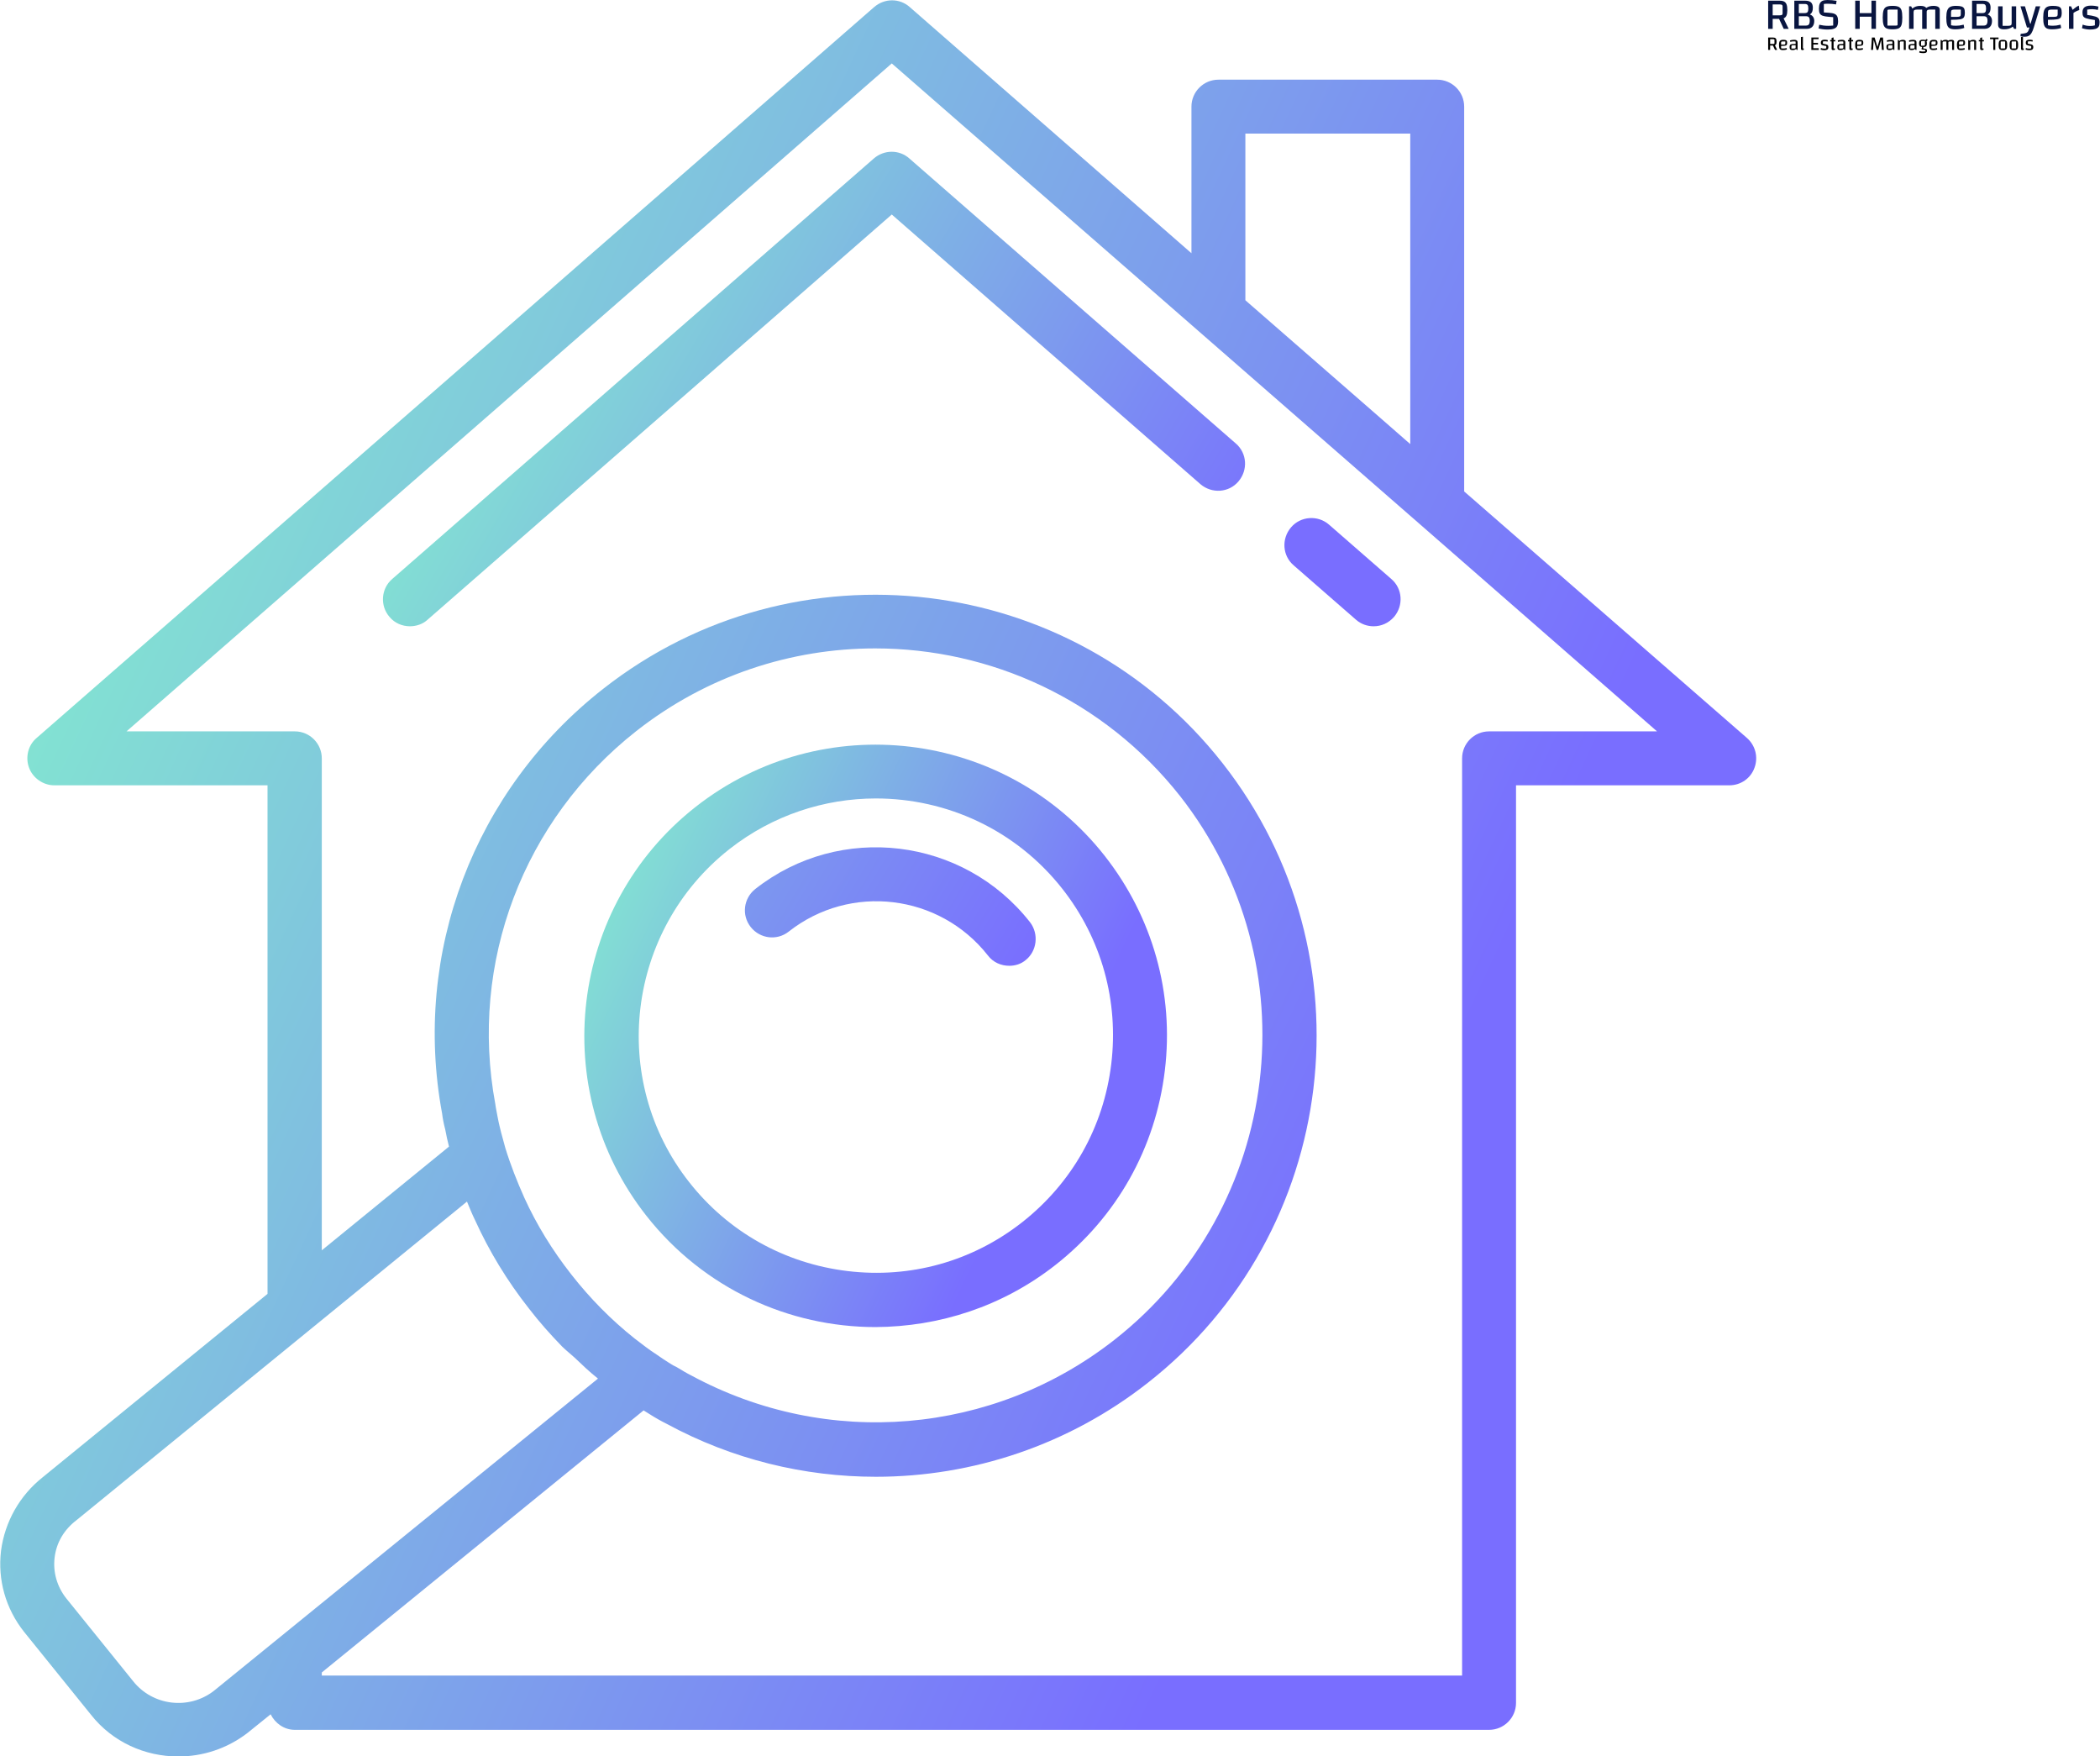 <svg data-v-423bf9ae="" xmlns="http://www.w3.org/2000/svg" viewBox="0 0 3429 2867" class="iconLeftSlogan"><!----><!----><!----><g data-v-423bf9ae="" id="4eeb5527-484f-4e77-baa8-34495c15d197" fill="#091540" transform="matrix(5.259,0,0,5.259,2880.53,-43.225)"><path d="M7.63 17.18L6.10 17.18L4.65 14.08L2.66 14.08L2.66 17.18L1.26 17.18L1.26 8.43L4.76 8.43L4.76 8.43Q5.70 8.43 6.22 8.71L6.22 8.71L6.22 8.71Q6.75 8.99 6.98 9.63L6.98 9.63L6.98 9.63Q7.21 10.26 7.21 11.38L7.21 11.38L7.21 11.38Q7.21 12.46 6.94 13.07L6.94 13.07L6.94 13.07Q6.66 13.68 6.05 13.92L6.05 13.92L7.63 17.18ZM2.66 9.59L2.66 12.98L4.77 12.98L4.77 12.98Q5.32 12.98 5.53 12.85L5.53 12.85L5.53 12.85Q5.74 12.73 5.74 12.39L5.74 12.39L5.74 10.18L5.74 10.18Q5.74 9.84 5.53 9.72L5.53 9.72L5.53 9.72Q5.32 9.59 4.77 9.59L4.77 9.59L2.66 9.59ZM14.28 12.75L14.28 12.75Q14.90 12.96 15.23 13.48L15.23 13.48L15.23 13.48Q15.57 13.99 15.57 14.71L15.57 14.71L15.57 14.71Q15.57 15.90 14.96 16.54L14.96 16.54L14.96 16.54Q14.35 17.18 13.19 17.18L13.19 17.18L9.38 17.18L9.38 8.43L12.74 8.43L12.74 8.43Q13.97 8.43 14.55 8.95L14.55 8.95L14.55 8.95Q15.13 9.48 15.13 10.60L15.13 10.60L15.13 10.60Q15.13 11.38 14.93 11.87L14.93 11.87L14.93 11.87Q14.73 12.36 14.28 12.67L14.28 12.67L14.28 12.75ZM13.73 10.88L13.73 10.88Q13.73 10.07 13.50 9.76L13.50 9.76L13.50 9.76Q13.26 9.45 12.63 9.45L12.63 9.45L10.78 9.45L10.78 12.28L12.61 12.28L12.61 12.28Q13.24 12.28 13.49 11.97L13.49 11.97L13.49 11.97Q13.73 11.66 13.73 10.88L13.73 10.88ZM12.99 16.16L12.99 16.16Q13.62 16.16 13.90 15.80L13.90 15.80L13.90 15.80Q14.17 15.44 14.17 14.63L14.17 14.63L14.17 14.63Q14.17 13.89 13.90 13.57L13.90 13.57L13.90 13.57Q13.64 13.26 13.01 13.26L13.01 13.26L10.78 13.26L10.78 16.16L12.99 16.16ZM17.12 15.90L17.12 15.90Q17.68 16.04 18.43 16.14L18.43 16.14L18.43 16.14Q19.18 16.23 19.87 16.23L19.87 16.23L19.87 16.23Q20.58 16.23 21.45 16.14L21.45 16.14L21.45 13.54L20.12 13.44L20.12 13.44Q18.83 13.34 18.19 13.11L18.19 13.11L18.19 13.11Q17.54 12.88 17.28 12.38L17.28 12.38L17.28 12.38Q17.02 11.89 17.02 10.95L17.02 10.95L17.02 10.95Q17.02 9.94 17.28 9.35L17.28 9.35L17.28 9.35Q17.54 8.75 18.12 8.48L18.12 8.48L18.12 8.48Q18.70 8.22 19.68 8.22L19.68 8.22L19.68 8.22Q21.10 8.22 22.51 8.48L22.51 8.48L22.33 9.59L22.33 9.59Q21.21 9.38 19.77 9.38L19.77 9.38L19.77 9.38Q19.05 9.38 18.55 9.45L18.55 9.45L18.55 12.08L20.10 12.18L20.10 12.18Q21.22 12.25 21.84 12.51L21.84 12.51L21.84 12.51Q22.46 12.77 22.71 13.31L22.71 13.31L22.71 13.31Q22.97 13.85 22.97 14.80L22.97 14.80L22.97 14.80Q22.97 15.78 22.67 16.34L22.67 16.34L22.67 16.34Q22.36 16.90 21.66 17.14L21.66 17.14L21.66 17.14Q20.96 17.39 19.74 17.39L19.74 17.39L19.74 17.39Q18.26 17.39 16.91 17.05L16.91 17.05L17.12 15.90ZM33.33 8.43L34.73 8.43L34.73 17.18L33.33 17.18L33.33 13.40L29.69 13.40L29.69 17.18L28.29 17.18L28.29 8.43L29.69 8.43L29.69 12.29L33.33 12.29L33.33 8.43ZM39.87 17.32L39.87 17.32Q38.61 17.32 37.98 17.02L37.98 17.02L37.98 17.02Q37.34 16.72 37.09 15.95L37.09 15.95L37.09 15.95Q36.83 15.18 36.83 13.68L36.83 13.68L36.83 13.68Q36.83 12.18 37.09 11.41L37.09 11.41L37.09 11.41Q37.34 10.64 37.98 10.34L37.98 10.34L37.98 10.34Q38.61 10.04 39.87 10.04L39.87 10.04L39.87 10.04Q41.15 10.04 41.78 10.34L41.78 10.34L41.78 10.34Q42.41 10.64 42.66 11.40L42.66 11.40L42.66 11.40Q42.91 12.17 42.91 13.68L42.91 13.68L42.91 13.68Q42.91 15.18 42.66 15.95L42.66 15.95L42.66 15.95Q42.41 16.72 41.77 17.02L41.77 17.02L41.77 17.02Q41.13 17.32 39.87 17.32L39.87 17.32ZM38.29 16.17L40.78 16.17L40.78 16.17Q41.19 16.17 41.32 16.10L41.32 16.10L41.32 16.10Q41.45 16.03 41.45 15.82L41.45 15.82L41.45 11.19L38.96 11.19L38.96 11.19Q38.56 11.19 38.42 11.26L38.42 11.26L38.42 11.26Q38.29 11.33 38.29 11.54L38.29 11.54L38.29 16.17ZM52.56 10.04L52.56 10.04Q53.54 10.04 54.04 10.34L54.04 10.34L54.04 10.34Q54.54 10.64 54.54 11.23L54.54 11.23L54.54 17.18L53.14 17.18L53.14 11.19L51.66 11.19L51.66 11.19Q51.04 11.19 50.79 11.31L50.79 11.31L50.79 11.31Q50.54 11.44 50.48 11.77L50.48 11.77L50.48 17.18L49.08 17.18L49.08 11.19L47.60 11.19L47.60 11.19Q46.91 11.19 46.66 11.35L46.66 11.35L46.66 11.35Q46.41 11.52 46.41 12.00L46.41 12.00L46.41 17.18L45.01 17.18L45.01 10.18L45.65 10.18L46.03 10.88L46.03 10.88Q46.54 10.44 47.13 10.24L47.13 10.24L47.13 10.24Q47.73 10.04 48.50 10.04L48.50 10.04L48.50 10.04Q49.94 10.04 50.34 10.68L50.34 10.68L50.34 10.68Q51.25 10.04 52.56 10.04L52.56 10.04ZM59.54 16.21L59.54 16.21Q60.12 16.21 60.66 16.14L60.66 16.14L60.66 16.14Q61.21 16.06 61.96 15.88L61.96 15.88L62.15 16.90L62.15 16.90Q61.63 17.09 60.87 17.21L60.87 17.21L60.87 17.21Q60.10 17.32 59.29 17.32L59.29 17.32L59.29 17.32Q58.20 17.32 57.62 17.00L57.62 17.00L57.62 17.00Q57.05 16.69 56.81 15.92L56.81 15.92L56.81 15.92Q56.57 15.15 56.57 13.68L56.57 13.68L56.57 13.68Q56.57 12.26 56.85 11.49L56.85 11.49L56.85 11.49Q57.12 10.71 57.75 10.37L57.75 10.37L57.75 10.37Q58.38 10.04 59.53 10.04L59.53 10.04L59.53 10.04Q60.66 10.04 61.26 10.22L61.26 10.22L61.26 10.22Q61.85 10.40 62.09 10.84L62.09 10.84L62.09 10.84Q62.33 11.28 62.33 12.14L62.33 12.14L62.33 12.14Q62.33 13.16 62.03 13.61L62.03 13.61L62.03 13.61Q61.74 14.06 60.88 14.21L60.88 14.21L60.88 14.21Q60.02 14.36 58.04 14.36L58.04 14.36L58.04 16.06L58.04 16.06Q58.60 16.21 59.54 16.21L59.54 16.21ZM59.21 11.19L59.21 11.19Q58.53 11.19 58.29 11.35L58.29 11.35L58.29 11.35Q58.04 11.52 58.04 12.00L58.04 12.00L58.04 13.45L59.89 13.45L59.89 13.45Q60.58 13.45 60.82 13.29L60.82 13.29L60.82 13.29Q61.07 13.12 61.07 12.64L61.07 12.64L61.07 11.19L59.21 11.19ZM69.47 12.75L69.47 12.75Q70.08 12.96 70.42 13.48L70.42 13.48L70.42 13.48Q70.76 13.99 70.76 14.71L70.76 14.71L70.76 14.71Q70.76 15.90 70.15 16.54L70.15 16.54L70.15 16.54Q69.54 17.18 68.38 17.18L68.38 17.18L64.57 17.18L64.57 8.43L67.93 8.43L67.93 8.43Q69.16 8.43 69.74 8.95L69.74 8.95L69.74 8.95Q70.32 9.48 70.32 10.60L70.32 10.60L70.32 10.60Q70.32 11.38 70.12 11.87L70.12 11.87L70.12 11.87Q69.92 12.36 69.47 12.67L69.47 12.67L69.47 12.75ZM68.92 10.88L68.92 10.88Q68.92 10.07 68.68 9.76L68.68 9.76L68.68 9.76Q68.45 9.45 67.82 9.45L67.82 9.45L65.97 9.45L65.97 12.28L67.80 12.28L67.80 12.28Q68.43 12.28 68.68 11.97L68.68 11.97L68.68 11.97Q68.92 11.66 68.92 10.88L68.92 10.88ZM68.18 16.16L68.18 16.16Q68.81 16.16 69.08 15.80L69.08 15.80L69.08 15.80Q69.36 15.44 69.36 14.63L69.36 14.63L69.36 14.63Q69.36 13.89 69.09 13.57L69.09 13.57L69.09 13.57Q68.82 13.26 68.19 13.26L68.19 13.26L65.97 13.26L65.97 16.16L68.18 16.16ZM78.26 10.18L78.26 17.18L77.62 17.18L77.24 16.48L77.24 16.48Q76.68 16.91 76.01 17.12L76.01 17.12L76.01 17.12Q75.35 17.32 74.49 17.32L74.49 17.32L74.49 17.32Q73.54 17.32 73.09 16.96L73.09 16.96L73.09 16.96Q72.65 16.60 72.65 15.85L72.65 15.85L72.65 10.18L74.05 10.18L74.05 16.24L75.67 16.24L75.67 16.24Q76.36 16.24 76.61 16.07L76.61 16.07L76.61 16.07Q76.86 15.90 76.86 15.43L76.86 15.43L76.86 10.18L78.26 10.18ZM84.35 10.18L85.74 10.18L83.73 16.76L83.73 16.76Q83.40 17.86 83.02 18.48L83.02 18.48L83.02 18.48Q82.64 19.10 82.12 19.36L82.12 19.36L82.12 19.36Q81.61 19.63 80.82 19.63L80.82 19.63L80.82 19.63Q80.14 19.63 79.60 19.47L79.60 19.47L79.66 18.73L80.63 18.61L80.63 18.61Q81.17 18.54 81.46 18.40L81.46 18.40L81.46 18.40Q81.75 18.27 81.93 17.99L81.93 17.99L81.93 17.99Q82.11 17.71 82.26 17.18L82.26 17.18L82.39 16.76L81.61 16.76L79.60 10.18L80.99 10.18L82.60 15.57L82.74 15.57L84.35 10.18ZM89.63 16.21L89.63 16.21Q90.20 16.21 90.75 16.14L90.75 16.14L90.75 16.14Q91.29 16.06 92.05 15.88L92.05 15.88L92.23 16.90L92.23 16.90Q91.71 17.09 90.95 17.21L90.95 17.21L90.95 17.21Q90.19 17.32 89.38 17.32L89.38 17.32L89.38 17.32Q88.28 17.32 87.71 17.00L87.71 17.00L87.71 17.00Q87.14 16.69 86.90 15.92L86.90 15.92L86.90 15.92Q86.66 15.15 86.66 13.68L86.66 13.68L86.66 13.68Q86.66 12.26 86.93 11.49L86.93 11.49L86.93 11.49Q87.21 10.71 87.84 10.37L87.84 10.37L87.84 10.37Q88.47 10.04 89.61 10.04L89.61 10.04L89.61 10.04Q90.75 10.04 91.34 10.22L91.34 10.22L91.34 10.22Q91.94 10.40 92.18 10.84L92.18 10.84L92.18 10.84Q92.41 11.28 92.41 12.14L92.41 12.14L92.41 12.14Q92.41 13.16 92.12 13.61L92.12 13.61L92.12 13.61Q91.83 14.06 90.97 14.21L90.97 14.21L90.97 14.21Q90.10 14.36 88.13 14.36L88.13 14.36L88.13 16.06L88.13 16.06Q88.69 16.21 89.63 16.21L89.63 16.21ZM89.29 11.19L89.29 11.19Q88.62 11.19 88.38 11.35L88.38 11.35L88.38 11.35Q88.13 11.52 88.13 12.00L88.13 12.00L88.13 13.45L89.98 13.45L89.98 13.45Q90.66 13.45 90.91 13.29L90.91 13.29L90.91 13.29Q91.15 13.12 91.15 12.64L91.15 12.64L91.15 11.19L89.29 11.19ZM95.31 10.18L95.80 11.28L95.80 11.28Q96.43 10.72 96.88 10.42L96.88 10.42L96.88 10.42Q97.33 10.11 97.72 9.97L97.72 9.97L97.86 11.34L97.86 11.34Q97.40 11.48 96.90 11.73L96.90 11.73L96.90 11.73Q96.40 11.97 96.05 12.24L96.05 12.24L96.05 17.18L94.65 17.18L94.65 10.18L95.31 10.18ZM98.85 12.05L98.85 12.05Q98.85 10.98 99.49 10.47L99.49 10.47L99.49 10.47Q100.13 9.97 101.50 9.97L101.50 9.97L101.50 9.97Q102.72 9.97 103.82 10.28L103.82 10.28L103.63 11.30L103.63 11.30Q103.28 11.20 102.80 11.14L102.80 11.14L102.80 11.14Q102.33 11.07 101.92 11.07L101.92 11.07L101.92 11.07Q101.08 11.07 100.32 11.20L100.32 11.20L100.32 12.85L100.32 12.85Q102.00 13.09 102.80 13.34L102.80 13.34L102.80 13.34Q103.59 13.58 103.88 13.99L103.88 13.99L103.88 13.99Q104.17 14.41 104.17 15.20L104.17 15.20L104.17 15.20Q104.17 16.00 103.89 16.48L103.89 16.48L103.89 16.48Q103.60 16.95 102.96 17.17L102.96 17.17L102.96 17.17Q102.31 17.39 101.23 17.39L101.23 17.39L101.23 17.39Q100.03 17.39 98.70 16.98L98.70 16.98L98.92 15.86L98.92 15.86Q100.00 16.28 101.22 16.28L101.22 16.28L101.22 16.28Q101.64 16.28 101.96 16.24L101.96 16.24L101.96 16.24Q102.28 16.20 102.70 16.09L102.70 16.09L102.70 14.43L102.70 14.43Q100.90 14.18 100.13 13.94L100.13 13.94L100.13 13.94Q99.36 13.71 99.11 13.31L99.11 13.31L99.11 13.31Q98.85 12.91 98.85 12.05L98.85 12.05Z"></path></g><defs data-v-423bf9ae=""><linearGradient data-v-423bf9ae="" gradientTransform="rotate(25)" id="8f0e35a1-be5e-4b64-ad6d-6d1391ee2713" x1="0%" y1="0%" x2="100%" y2="0%"><stop data-v-423bf9ae="" offset="0%" style="stop-color: rgb(133, 255, 199); stop-opacity: 1;"></stop><stop data-v-423bf9ae="" offset="100%" style="stop-color: rgb(121, 110, 255); stop-opacity: 1;"></stop></linearGradient></defs><g data-v-423bf9ae="" id="e885bf8f-4d33-4e82-8ebd-1e8b25839c96" transform="matrix(5.644,0,0,5.644,-10.736,-10.462)" stroke="none" fill="url(#8f0e35a1-be5e-4b64-ad6d-6d1391ee2713)"><path d="M507.3 215.3L425.5 144V32.7c0-4.3-3.5-7.8-7.8-7.8h-63.3c-4.3 0-7.8 3.5-7.8 7.8v42.4L265.1 3.9c-2.9-2.6-7.3-2.6-10.3 0L12.5 215.3c-2.5 2.1-3.3 5.6-2.2 8.6 1.1 3 4.1 5.1 7.3 5.1h61.7v147.1l-65 53c-6.7 5.3-11 12.9-12.1 21.3-1 8.4 1.3 16.7 6.7 23.5l19.3 23.9c6.3 8 15.7 12.1 25.3 12.1 7 0 14-2.2 20-6.8l6.7-5.4c1.3 2.6 3.9 4.5 7 4.5h345.5c4.3 0 7.8-3.5 7.8-7.8V229h61.7c3.3 0 6.2-2 7.3-5.1 1.1-3 .3-6.4-2.2-8.6zM362.2 88.7V40.5h47.7v89.8l-10.3-9-37.4-32.6zM63.8 490.9c-7.2 5.6-17.7 4.4-23.4-2.8l-19.3-23.9c-2.7-3.4-3.9-7.6-3.4-11.8.5-4.3 2.7-8.1 6.4-10.9L137 349.4c.8 1.9 1.5 3.7 2.4 5.5 4 8.8 9.2 17.4 15.5 25.4 3 3.9 6.2 7.5 9.6 11 1.1 1.1 2.4 2.1 3.6 3.2 2.2 2.1 4.4 4.2 6.8 6.1L63.8 490.9zM195.4 396c-1.1-.7-2.2-1.4-3.6-2.4-2.2-1.4-4.2-3-6.3-4.6-6.8-5.4-12.9-11.6-18.3-18.5-5.5-7-10.1-14.5-13.6-22.2-2.1-4.7-4-9.5-5.5-14.4l-1.2-4.4c-.3-1.3-.7-2.7-1-4.4-.2-1.2-.5-2.4-.7-3.9-7.6-40.9 8.1-82.2 40.8-107.9 20.5-16.1 44.9-23.9 69.1-23.9 33.2 0 66.1 14.7 88.2 42.7 38.1 48.6 29.6 119.2-19 157.3-35.1 27.5-83 31.6-122.4 10.3-1.4-.7-2.7-1.5-4.2-2.4-.7-.3-1.4-.7-2.3-1.3zm237.3-182.6c-4.3 0-7.8 3.5-7.8 7.8v265.3H95v-.9l93.1-75.8c.5.3 1.1.7 1.6 1 1.7 1.1 3.5 2.1 5.1 2.9 19 10.3 39.8 15.3 60.5 15.3 28 0 55.8-9.2 78.7-27.2 55.4-43.4 65.1-123.8 21.6-179.2-43.4-55.3-123.8-65-179.2-21.5-37.4 29.3-55.2 76.4-46.6 122.8.2 1.6.5 3.1.9 4.6.3 1.7.7 3.4 1.1 5l-36.8 30V221.2c0-4.3-3.5-7.8-7.8-7.8H38.5L259.9 20.2l135.5 118.2 17.2 15 68.7 60h-48.6z"></path><path d="M307.3 367.7c17.7-13.9 28.9-33.8 31.6-56.2 2.7-22.3-3.5-44.4-17.4-62.1-28.7-36.5-81.7-42.9-118.3-14.2-36.6 28.7-43 81.8-14.3 118.3 16.6 21.1 41.3 32.2 66.3 32.2 18.4-.1 36.7-5.9 52.1-18zm-60.2 1.8c-18.2-2.2-34.5-11.3-45.8-25.7-23.4-29.7-18.1-73 11.7-96.4 12.5-9.8 27.5-14.6 42.3-14.6 20.4 0 40.5 9 54 26.2 11.3 14.4 16.3 32.4 14.1 50.6-2.2 18.2-11.3 34.4-25.8 45.8-14.4 11.3-32.3 16.3-50.5 14.1z"></path><path d="M299.9 268.6c-19.3-24.6-55-28.9-79.5-9.6-3.4 2.7-4 7.6-1.3 11 2.7 3.4 7.6 4 11 1.3 17.8-14 43.6-10.9 57.6 6.9 1.5 2 3.8 3 6.2 3 1.7 0 3.4-.5 4.8-1.7 3.2-2.6 3.8-7.5 1.2-10.9zM265 47.7c-2.9-2.6-7.3-2.6-10.3 0L115.4 169.3c-3.3 2.8-3.6 7.8-.8 11 1.5 1.8 3.7 2.7 5.9 2.7 1.8 0 3.7-.6 5.1-1.9L259.9 63.9l89.3 78c3.3 2.8 8.2 2.5 11-.8 2.8-3.3 2.5-8.2-.8-11L265 47.7zM386.4 153.6c-3.2-2.8-8.2-2.5-11 .8-2.8 3.3-2.5 8.2.8 11l18 15.7c1.5 1.3 3.3 1.9 5.1 1.9 2.2 0 4.3-.9 5.9-2.7 2.8-3.3 2.5-8.2-.8-11l-18-15.7z"></path></g><!----><g data-v-423bf9ae="" id="dee285e0-8aab-46cd-8ed1-ce06e3e1d43e" fill="#000000" transform="matrix(2.303,0,0,2.303,2884.254,41.875)"><path d="M7.63 17.18L6.10 17.18L4.65 14.08L2.66 14.08L2.66 17.18L1.26 17.18L1.26 8.43L4.76 8.43L4.76 8.43Q5.70 8.43 6.22 8.71L6.22 8.71L6.22 8.71Q6.75 8.99 6.98 9.63L6.98 9.63L6.98 9.63Q7.21 10.26 7.21 11.38L7.21 11.38L7.21 11.38Q7.21 12.46 6.94 13.07L6.94 13.07L6.94 13.07Q6.66 13.68 6.05 13.92L6.05 13.92L7.63 17.18ZM2.66 9.59L2.66 12.98L4.77 12.98L4.77 12.98Q5.32 12.98 5.53 12.85L5.53 12.85L5.53 12.85Q5.74 12.73 5.74 12.39L5.74 12.39L5.74 10.18L5.74 10.18Q5.74 9.84 5.53 9.72L5.53 9.72L5.53 9.72Q5.32 9.59 4.77 9.59L4.77 9.59L2.66 9.59ZM11.93 16.21L11.93 16.21Q12.50 16.21 13.05 16.14L13.05 16.14L13.05 16.14Q13.59 16.06 14.35 15.88L14.35 15.88L14.53 16.90L14.53 16.90Q14.01 17.09 13.25 17.21L13.25 17.21L13.25 17.21Q12.49 17.32 11.68 17.32L11.68 17.32L11.68 17.32Q10.58 17.32 10.01 17.00L10.01 17.00L10.01 17.00Q9.44 16.69 9.20 15.92L9.20 15.92L9.20 15.92Q8.96 15.15 8.96 13.68L8.96 13.68L8.96 13.68Q8.96 12.26 9.23 11.49L9.23 11.49L9.23 11.49Q9.51 10.71 10.14 10.37L10.14 10.37L10.14 10.37Q10.77 10.04 11.91 10.04L11.91 10.04L11.91 10.04Q13.05 10.04 13.64 10.22L13.64 10.22L13.64 10.22Q14.24 10.40 14.48 10.84L14.48 10.84L14.48 10.84Q14.71 11.28 14.71 12.14L14.71 12.14L14.71 12.14Q14.71 13.16 14.42 13.61L14.42 13.61L14.42 13.61Q14.13 14.06 13.27 14.21L13.27 14.21L13.27 14.21Q12.40 14.36 10.43 14.36L10.43 14.36L10.43 16.06L10.43 16.06Q10.99 16.21 11.93 16.21L11.93 16.21ZM11.59 11.19L11.59 11.19Q10.92 11.19 10.68 11.35L10.68 11.35L10.68 11.35Q10.43 11.52 10.43 12.00L10.43 12.00L10.43 13.45L12.28 13.45L12.28 13.45Q12.96 13.45 13.21 13.29L13.21 13.29L13.21 13.29Q13.45 13.12 13.45 12.64L13.45 12.64L13.45 11.19L11.59 11.19ZM19.56 10.04L19.56 10.04Q20.52 10.04 21.08 10.23L21.08 10.23L21.08 10.23Q21.64 10.42 21.89 10.84L21.89 10.84L21.89 10.84Q22.13 11.27 22.13 12.00L22.13 12.00L22.13 17.18L21.49 17.18L21.11 16.48L21.11 16.48Q20.61 16.91 20.00 17.12L20.00 17.12L20.00 17.12Q19.39 17.32 18.61 17.32L18.61 17.32L18.61 17.32Q17.44 17.32 16.95 16.84L16.95 16.84L16.95 16.84Q16.46 16.35 16.46 15.22L16.46 15.22L16.46 15.22Q16.46 14.20 16.74 13.75L16.74 13.75L16.74 13.75Q17.02 13.30 17.84 13.15L17.84 13.15L17.84 13.15Q18.66 12.99 20.52 12.99L20.52 12.99L20.73 12.99L20.73 11.30L20.73 11.30Q20.22 11.14 19.32 11.14L19.32 11.14L19.32 11.14Q18.20 11.14 16.95 11.48L16.95 11.48L16.77 10.46L16.77 10.46Q17.29 10.28 18.06 10.16L18.06 10.16L18.06 10.16Q18.83 10.04 19.56 10.04L19.56 10.04ZM19.61 16.24L19.61 16.24Q20.27 16.24 20.50 16.07L20.50 16.07L20.50 16.07Q20.73 15.90 20.73 15.43L20.73 15.43L20.73 13.90L18.87 13.90L18.87 13.90Q18.21 13.90 17.98 14.07L17.98 14.07L17.98 14.07Q17.74 14.24 17.74 14.71L17.74 14.71L17.74 16.24L19.61 16.24ZM25.91 16.14L25.91 16.14Q26.19 16.18 26.56 16.21L26.56 16.21L26.47 17.16L26.47 17.16Q25.96 17.32 25.55 17.32L25.55 17.32L25.55 17.32Q25.02 17.32 24.77 17.06L24.77 17.06L24.77 17.06Q24.51 16.80 24.51 16.27L24.51 16.27L24.51 8.08L25.91 7.87L25.91 16.14ZM33.28 13.36L33.28 16.02L37.13 16.02L37.13 17.18L31.88 17.18L31.88 8.43L37.09 8.43L36.92 9.59L33.28 9.59L33.28 12.25L36.60 12.25L36.60 13.36L33.28 13.36ZM38.61 12.05L38.61 12.05Q38.61 10.98 39.25 10.47L39.25 10.47L39.25 10.47Q39.89 9.97 41.26 9.97L41.26 9.97L41.26 9.97Q42.48 9.97 43.58 10.28L43.58 10.28L43.39 11.30L43.39 11.30Q43.04 11.20 42.56 11.14L42.56 11.14L42.56 11.14Q42.08 11.07 41.68 11.07L41.68 11.07L41.68 11.07Q40.84 11.07 40.08 11.20L40.08 11.20L40.08 12.85L40.08 12.85Q41.76 13.09 42.55 13.34L42.55 13.34L42.55 13.34Q43.34 13.58 43.64 13.99L43.64 13.99L43.64 13.99Q43.93 14.41 43.93 15.20L43.93 15.20L43.93 15.20Q43.93 16.00 43.65 16.48L43.65 16.48L43.65 16.48Q43.36 16.95 42.71 17.17L42.71 17.17L42.71 17.17Q42.07 17.39 40.99 17.39L40.99 17.39L40.99 17.39Q39.79 17.39 38.46 16.98L38.46 16.98L38.68 15.86L38.68 15.86Q39.76 16.28 40.98 16.28L40.98 16.28L40.98 16.28Q41.40 16.28 41.72 16.24L41.72 16.24L41.72 16.24Q42.04 16.20 42.46 16.09L42.46 16.09L42.46 14.43L42.46 14.43Q40.66 14.18 39.89 13.94L39.89 13.94L39.89 13.94Q39.12 13.71 38.86 13.31L38.86 13.31L38.86 13.31Q38.61 12.91 38.61 12.05L38.61 12.05ZM48.89 11.14L47.64 11.14L47.64 16.14L47.64 16.14Q48.15 16.20 48.64 16.21L48.64 16.21L48.55 17.16L48.55 17.16Q47.77 17.32 47.28 17.32L47.28 17.32L47.28 17.32Q46.75 17.32 46.49 17.06L46.49 17.06L46.49 17.06Q46.24 16.80 46.24 16.27L46.24 16.27L46.24 11.14L45.26 11.14L45.26 10.18L46.24 10.18L46.24 8.68L47.64 8.33L47.64 10.18L48.89 10.18L48.89 11.14ZM53.38 10.04L53.38 10.04Q54.35 10.04 54.91 10.23L54.91 10.23L54.91 10.23Q55.47 10.42 55.71 10.84L55.71 10.84L55.71 10.84Q55.96 11.27 55.96 12.00L55.96 12.00L55.96 17.18L55.31 17.18L54.94 16.48L54.94 16.48Q54.43 16.91 53.82 17.12L53.82 17.12L53.82 17.12Q53.21 17.32 52.43 17.32L52.43 17.32L52.43 17.32Q51.27 17.32 50.78 16.84L50.78 16.84L50.78 16.84Q50.29 16.35 50.29 15.22L50.29 15.22L50.29 15.22Q50.29 14.20 50.57 13.75L50.57 13.75L50.57 13.75Q50.85 13.30 51.67 13.15L51.67 13.15L51.67 13.15Q52.49 12.99 54.35 12.99L54.35 12.99L54.56 12.99L54.56 11.30L54.56 11.30Q54.04 11.14 53.14 11.14L53.14 11.14L53.14 11.14Q52.02 11.14 50.78 11.48L50.78 11.48L50.60 10.46L50.60 10.46Q51.11 10.28 51.88 10.16L51.88 10.16L51.88 10.16Q52.65 10.04 53.38 10.04L53.38 10.04ZM53.44 16.24L53.44 16.24Q54.10 16.24 54.33 16.07L54.33 16.07L54.33 16.07Q54.56 15.90 54.56 15.43L54.56 15.43L54.56 13.90L52.70 13.90L52.70 13.90Q52.04 13.90 51.80 14.07L51.80 14.07L51.80 14.07Q51.56 14.24 51.56 14.71L51.56 14.71L51.56 16.24L53.44 16.24ZM61.47 11.14L60.23 11.14L60.23 16.14L60.23 16.14Q60.73 16.20 61.22 16.21L61.22 16.21L61.14 17.16L61.14 17.16Q60.35 17.32 59.86 17.32L59.86 17.32L59.86 17.32Q59.33 17.32 59.08 17.06L59.08 17.06L59.08 17.06Q58.83 16.80 58.83 16.27L58.83 16.27L58.83 11.14L57.85 11.14L57.85 10.18L58.83 10.18L58.83 8.68L60.23 8.33L60.23 10.18L61.47 10.18L61.47 11.14ZM65.91 16.21L65.91 16.21Q66.49 16.21 67.03 16.14L67.03 16.14L67.03 16.14Q67.58 16.06 68.33 15.88L68.33 15.88L68.52 16.90L68.52 16.90Q68.00 17.09 67.24 17.21L67.24 17.21L67.24 17.21Q66.47 17.32 65.66 17.32L65.66 17.32L65.66 17.32Q64.57 17.32 63.99 17.00L63.99 17.00L63.99 17.00Q63.42 16.69 63.18 15.92L63.18 15.92L63.18 15.92Q62.94 15.15 62.94 13.68L62.94 13.68L62.94 13.68Q62.94 12.26 63.22 11.49L63.22 11.49L63.22 11.49Q63.49 10.71 64.12 10.37L64.12 10.37L64.12 10.37Q64.75 10.04 65.90 10.04L65.90 10.04L65.90 10.04Q67.03 10.04 67.63 10.22L67.63 10.22L67.63 10.22Q68.22 10.40 68.46 10.84L68.46 10.84L68.46 10.84Q68.70 11.28 68.70 12.14L68.70 12.14L68.70 12.14Q68.70 13.16 68.40 13.61L68.40 13.61L68.40 13.61Q68.11 14.06 67.25 14.21L67.25 14.21L67.25 14.21Q66.39 14.36 64.41 14.36L64.41 14.36L64.41 16.06L64.41 16.06Q64.97 16.21 65.91 16.21L65.91 16.21ZM65.58 11.19L65.58 11.19Q64.90 11.19 64.66 11.35L64.66 11.35L64.66 11.35Q64.41 11.52 64.41 12.00L64.41 12.00L64.41 13.45L66.26 13.45L66.26 13.45Q66.95 13.45 67.19 13.29L67.19 13.29L67.19 13.29Q67.44 13.12 67.44 12.64L67.44 12.64L67.44 11.19L65.58 11.19ZM74.23 17.18L74.82 8.43L76.75 8.43L78.69 14.98L78.79 14.98L80.74 8.43L82.67 8.43L83.26 17.18L81.87 17.18L81.42 10.28L81.34 10.28L79.31 17.18L78.18 17.18L76.15 10.28L76.06 10.28L75.61 17.18L74.23 17.18ZM88.17 10.04L88.17 10.04Q89.14 10.04 89.70 10.23L89.70 10.23L89.70 10.23Q90.26 10.42 90.50 10.84L90.50 10.84L90.50 10.84Q90.75 11.27 90.75 12.00L90.75 12.00L90.75 17.18L90.10 17.18L89.73 16.48L89.73 16.48Q89.22 16.91 88.61 17.12L88.61 17.12L88.61 17.12Q88.00 17.32 87.22 17.32L87.22 17.32L87.22 17.32Q86.06 17.32 85.57 16.84L85.57 16.84L85.57 16.84Q85.08 16.35 85.08 15.22L85.08 15.22L85.08 15.22Q85.08 14.20 85.36 13.75L85.36 13.75L85.36 13.75Q85.64 13.30 86.46 13.15L86.46 13.15L86.46 13.15Q87.28 12.99 89.14 12.99L89.14 12.99L89.35 12.99L89.35 11.30L89.35 11.30Q88.83 11.14 87.93 11.14L87.93 11.14L87.93 11.14Q86.81 11.14 85.57 11.48L85.57 11.48L85.39 10.46L85.39 10.46Q85.90 10.28 86.67 10.16L86.67 10.16L86.67 10.16Q87.44 10.04 88.17 10.04L88.17 10.04ZM88.23 16.24L88.23 16.24Q88.89 16.24 89.12 16.07L89.12 16.07L89.12 16.07Q89.35 15.90 89.35 15.43L89.35 15.43L89.35 13.90L87.49 13.90L87.49 13.90Q86.83 13.90 86.59 14.07L86.59 14.07L86.59 14.07Q86.35 14.24 86.35 14.71L86.35 14.71L86.35 16.24L88.23 16.24ZM93.20 17.18L93.20 10.18L93.84 10.18L94.22 10.88L94.22 10.88Q94.75 10.44 95.38 10.24L95.38 10.24L95.38 10.24Q96.01 10.04 96.82 10.04L96.82 10.04L96.82 10.04Q97.80 10.04 98.31 10.34L98.31 10.34L98.31 10.34Q98.81 10.64 98.81 11.23L98.81 11.23L98.81 17.18L97.41 17.18L97.41 11.19L95.79 11.19L95.79 11.19Q95.10 11.19 94.85 11.35L94.85 11.35L94.85 11.35Q94.60 11.52 94.60 12.00L94.60 12.00L94.60 17.18L93.20 17.18ZM103.87 10.04L103.87 10.04Q104.83 10.04 105.39 10.23L105.39 10.23L105.39 10.23Q105.95 10.42 106.20 10.84L106.20 10.84L106.20 10.84Q106.44 11.27 106.44 12.00L106.44 12.00L106.44 17.18L105.80 17.18L105.42 16.48L105.42 16.48Q104.92 16.91 104.31 17.12L104.31 17.12L104.31 17.12Q103.70 17.32 102.91 17.32L102.91 17.32L102.91 17.32Q101.75 17.32 101.26 16.84L101.26 16.84L101.26 16.84Q100.77 16.35 100.77 15.22L100.77 15.22L100.77 15.22Q100.77 14.20 101.05 13.75L101.05 13.75L101.05 13.75Q101.33 13.30 102.15 13.15L102.15 13.15L102.15 13.15Q102.97 12.99 104.83 12.99L104.83 12.99L105.04 12.99L105.04 11.30L105.04 11.30Q104.52 11.14 103.63 11.14L103.63 11.14L103.63 11.14Q102.51 11.14 101.26 11.48L101.26 11.48L101.08 10.46L101.08 10.46Q101.60 10.28 102.37 10.16L102.37 10.16L102.37 10.16Q103.14 10.04 103.87 10.04L103.87 10.04ZM103.92 16.24L103.92 16.24Q104.58 16.24 104.81 16.07L104.81 16.07L104.81 16.07Q105.04 15.90 105.04 15.43L105.04 15.43L105.04 13.90L103.18 13.90L103.18 13.90Q102.52 13.90 102.28 14.07L102.28 14.07L102.28 14.07Q102.05 14.24 102.05 14.71L102.05 14.71L102.05 16.24L103.92 16.24ZM111.23 16.14L111.23 16.14Q112.39 16.27 112.94 16.43L112.94 16.43L112.94 16.43Q113.48 16.59 113.68 16.87L113.68 16.87L113.68 16.87Q113.88 17.15 113.88 17.72L113.88 17.72L113.88 17.72Q113.88 18.38 113.61 18.77L113.61 18.77L113.61 18.77Q113.34 19.15 112.73 19.32L112.73 19.32L112.73 19.32Q112.13 19.49 111.09 19.49L111.09 19.49L111.09 19.49Q110.33 19.49 109.61 19.38L109.61 19.38L109.61 19.38Q108.89 19.26 108.37 19.07L108.37 19.07L108.56 18.00L108.56 18.00Q109.28 18.19 109.80 18.26L109.80 18.26L109.80 18.26Q110.31 18.34 110.84 18.34L110.84 18.34L110.84 18.34Q111.92 18.34 112.63 18.19L112.63 18.19L112.63 17.15L112.63 17.15Q111.20 17.07 110.60 16.93L110.60 16.93L110.60 16.93Q110.00 16.79 110.00 16.55L110.00 16.55L110.38 15.11L110.38 15.11Q109.58 15.04 109.12 14.77L109.12 14.77L109.12 14.77Q108.67 14.50 108.47 13.97L108.47 13.97L108.47 13.97Q108.26 13.44 108.26 12.56L108.26 12.56L108.26 12.56Q108.26 11.56 108.52 11.01L108.52 11.01L108.52 11.01Q108.78 10.46 109.37 10.21L109.37 10.21L109.37 10.21Q109.96 9.97 111.02 9.97L111.02 9.97L111.02 9.97Q112.10 9.97 112.67 10.21L112.67 10.21L113.67 9.45L114.37 10.14L113.55 11.07L113.55 11.07Q113.79 11.61 113.79 12.56L113.79 12.56L113.79 12.56Q113.79 13.51 113.56 14.06L113.56 14.06L113.56 14.06Q113.33 14.60 112.79 14.85L112.79 14.85L112.79 14.85Q112.25 15.11 111.30 15.13L111.30 15.13L111.23 16.14ZM109.65 11.76L109.65 14.21L111.38 14.21L111.38 14.21Q111.96 14.21 112.18 14.02L112.18 14.02L112.18 14.02Q112.41 13.83 112.41 13.34L112.41 13.34L112.41 10.89L110.67 10.89L110.67 10.89Q110.10 10.89 109.87 11.08L109.87 11.08L109.87 11.08Q109.65 11.27 109.65 11.76L109.65 11.76ZM118.52 16.21L118.52 16.21Q119.10 16.21 119.64 16.14L119.64 16.14L119.64 16.14Q120.19 16.06 120.95 15.88L120.95 15.88L121.13 16.90L121.13 16.90Q120.61 17.09 119.85 17.21L119.85 17.21L119.85 17.21Q119.08 17.32 118.27 17.32L118.27 17.32L118.27 17.32Q117.18 17.32 116.61 17.00L116.61 17.00L116.61 17.00Q116.03 16.69 115.79 15.92L115.79 15.92L115.79 15.92Q115.56 15.15 115.56 13.68L115.56 13.68L115.56 13.68Q115.56 12.26 115.83 11.49L115.83 11.49L115.83 11.49Q116.10 10.71 116.73 10.37L116.73 10.37L116.73 10.37Q117.36 10.04 118.51 10.04L118.51 10.04L118.51 10.04Q119.64 10.04 120.24 10.22L120.24 10.22L120.24 10.22Q120.83 10.40 121.07 10.84L121.07 10.84L121.07 10.84Q121.31 11.28 121.31 12.14L121.31 12.14L121.31 12.14Q121.31 13.16 121.02 13.61L121.02 13.61L121.02 13.61Q120.72 14.06 119.86 14.21L119.86 14.21L119.86 14.21Q119.00 14.36 117.03 14.36L117.03 14.36L117.03 16.06L117.03 16.06Q117.59 16.21 118.52 16.21L118.52 16.21ZM118.19 11.19L118.19 11.19Q117.52 11.19 117.27 11.35L117.27 11.35L117.27 11.35Q117.03 11.52 117.03 12.00L117.03 12.00L117.03 13.45L118.87 13.45L118.87 13.45Q119.56 13.45 119.81 13.29L119.81 13.29L119.81 13.29Q120.05 13.12 120.05 12.64L120.05 12.64L120.05 11.19L118.19 11.19ZM131.10 10.04L131.10 10.04Q132.08 10.04 132.58 10.34L132.58 10.34L132.58 10.34Q133.08 10.64 133.08 11.23L133.08 11.23L133.08 17.18L131.68 17.18L131.68 11.19L130.20 11.19L130.20 11.19Q129.58 11.19 129.33 11.31L129.33 11.31L129.33 11.31Q129.08 11.44 129.02 11.77L129.02 11.77L129.02 17.18L127.62 17.18L127.62 11.19L126.14 11.19L126.14 11.19Q125.45 11.19 125.20 11.35L125.20 11.35L125.20 11.35Q124.95 11.52 124.95 12.00L124.95 12.00L124.95 17.18L123.55 17.18L123.55 10.18L124.19 10.18L124.57 10.88L124.57 10.88Q125.08 10.44 125.67 10.24L125.67 10.24L125.67 10.24Q126.27 10.04 127.04 10.04L127.04 10.04L127.04 10.04Q128.48 10.04 128.88 10.68L128.88 10.68L128.88 10.68Q129.79 10.04 131.10 10.04L131.10 10.04ZM138.08 16.21L138.08 16.21Q138.66 16.21 139.20 16.14L139.20 16.14L139.20 16.14Q139.75 16.06 140.50 15.88L140.50 15.88L140.69 16.90L140.69 16.90Q140.17 17.09 139.41 17.21L139.41 17.21L139.41 17.21Q138.64 17.32 137.83 17.32L137.83 17.32L137.83 17.32Q136.74 17.32 136.16 17.00L136.16 17.00L136.16 17.00Q135.59 16.69 135.35 15.92L135.35 15.92L135.35 15.92Q135.11 15.15 135.11 13.68L135.11 13.68L135.11 13.68Q135.11 12.26 135.39 11.49L135.39 11.49L135.39 11.49Q135.66 10.71 136.29 10.37L136.29 10.37L136.29 10.37Q136.92 10.04 138.07 10.04L138.07 10.04L138.07 10.04Q139.20 10.04 139.80 10.22L139.80 10.22L139.80 10.22Q140.39 10.40 140.63 10.84L140.63 10.84L140.63 10.84Q140.87 11.28 140.87 12.14L140.87 12.14L140.87 12.14Q140.87 13.16 140.57 13.61L140.57 13.61L140.57 13.61Q140.28 14.06 139.42 14.21L139.42 14.21L139.42 14.21Q138.56 14.36 136.58 14.36L136.58 14.36L136.58 16.06L136.58 16.06Q137.14 16.21 138.08 16.21L138.08 16.21ZM137.75 11.19L137.75 11.19Q137.07 11.19 136.83 11.35L136.83 11.35L136.83 11.35Q136.58 11.52 136.58 12.00L136.58 12.00L136.58 13.45L138.43 13.45L138.43 13.45Q139.12 13.45 139.36 13.29L139.36 13.29L139.36 13.29Q139.61 13.12 139.61 12.64L139.61 12.64L139.61 11.19L137.75 11.19ZM143.11 17.18L143.11 10.18L143.75 10.18L144.13 10.88L144.13 10.88Q144.66 10.44 145.29 10.24L145.29 10.24L145.29 10.24Q145.92 10.04 146.73 10.04L146.73 10.04L146.73 10.04Q147.71 10.04 148.22 10.34L148.22 10.34L148.22 10.34Q148.72 10.64 148.72 11.23L148.72 11.23L148.72 17.18L147.32 17.18L147.32 11.19L145.70 11.19L145.70 11.19Q145.01 11.19 144.76 11.35L144.76 11.35L144.76 11.35Q144.51 11.52 144.51 12.00L144.51 12.00L144.51 17.18L143.11 17.18ZM154.24 11.14L152.99 11.14L152.99 16.14L152.99 16.14Q153.50 16.20 153.99 16.21L153.99 16.21L153.90 17.16L153.90 17.16Q153.12 17.32 152.63 17.32L152.63 17.32L152.63 17.32Q152.10 17.32 151.84 17.06L151.84 17.06L151.84 17.06Q151.59 16.80 151.59 16.27L151.59 16.27L151.59 11.14L150.61 11.14L150.61 10.18L151.59 10.18L151.59 8.68L152.99 8.33L152.99 10.18L154.24 10.18L154.24 11.14ZM162.29 9.59L162.29 17.18L160.89 17.18L160.89 9.59L158.58 9.59L158.58 8.43L164.60 8.43L164.60 9.59L162.29 9.59ZM167.71 17.32L167.71 17.32Q166.45 17.32 165.81 17.02L165.81 17.02L165.81 17.02Q165.17 16.72 164.92 15.95L164.92 15.95L164.92 15.95Q164.67 15.18 164.67 13.68L164.67 13.68L164.67 13.68Q164.67 12.18 164.92 11.41L164.92 11.41L164.92 11.41Q165.17 10.64 165.81 10.34L165.81 10.34L165.81 10.34Q166.45 10.04 167.71 10.04L167.71 10.04L167.71 10.04Q168.98 10.04 169.61 10.34L169.61 10.34L169.61 10.34Q170.24 10.64 170.49 11.40L170.49 11.40L170.49 11.40Q170.74 12.17 170.74 13.68L170.74 13.68L170.74 13.68Q170.74 15.18 170.49 15.95L170.49 15.95L170.49 15.95Q170.24 16.72 169.60 17.02L169.60 17.02L169.60 17.02Q168.97 17.32 167.71 17.32L167.71 17.32ZM166.12 16.17L168.62 16.17L168.62 16.17Q169.02 16.17 169.16 16.10L169.16 16.10L169.16 16.10Q169.29 16.03 169.29 15.82L169.29 15.82L169.29 11.19L166.80 11.19L166.80 11.19Q166.39 11.19 166.26 11.26L166.26 11.26L166.26 11.26Q166.12 11.33 166.12 11.54L166.12 11.54L166.12 16.17ZM175.46 17.32L175.46 17.32Q174.20 17.32 173.56 17.02L173.56 17.02L173.56 17.02Q172.93 16.72 172.68 15.95L172.68 15.95L172.68 15.95Q172.42 15.18 172.42 13.68L172.42 13.68L172.42 13.68Q172.42 12.18 172.68 11.41L172.68 11.41L172.68 11.41Q172.93 10.64 173.56 10.34L173.56 10.34L173.56 10.34Q174.20 10.04 175.46 10.04L175.46 10.04L175.46 10.04Q176.74 10.04 177.37 10.34L177.37 10.34L177.37 10.34Q178.00 10.64 178.25 11.40L178.25 11.40L178.25 11.40Q178.50 12.17 178.50 13.68L178.50 13.68L178.50 13.68Q178.50 15.18 178.25 15.95L178.25 15.95L178.25 15.95Q178.00 16.72 177.36 17.02L177.36 17.02L177.36 17.02Q176.72 17.32 175.46 17.32L175.46 17.32ZM173.88 16.17L176.37 16.17L176.37 16.17Q176.78 16.17 176.91 16.10L176.91 16.10L176.91 16.10Q177.04 16.03 177.04 15.82L177.04 15.82L177.04 11.19L174.55 11.19L174.55 11.19Q174.15 11.19 174.01 11.26L174.01 11.26L174.01 11.26Q173.88 11.33 173.88 11.54L173.88 11.54L173.88 16.17ZM181.93 16.14L181.93 16.14Q182.21 16.18 182.57 16.21L182.57 16.21L182.49 17.16L182.49 17.16Q181.97 17.32 181.57 17.32L181.57 17.32L181.57 17.32Q181.03 17.32 180.78 17.06L180.78 17.06L180.78 17.06Q180.53 16.80 180.53 16.27L180.53 16.27L180.53 8.08L181.93 7.87L181.93 16.14ZM183.92 12.05L183.92 12.05Q183.92 10.98 184.56 10.47L184.56 10.47L184.56 10.47Q185.19 9.97 186.56 9.97L186.56 9.97L186.56 9.97Q187.78 9.97 188.89 10.28L188.89 10.28L188.69 11.30L188.69 11.30Q188.34 11.20 187.87 11.14L187.87 11.14L187.87 11.14Q187.39 11.07 186.98 11.07L186.98 11.07L186.98 11.07Q186.14 11.07 185.39 11.20L185.39 11.20L185.39 12.85L185.39 12.85Q187.07 13.09 187.86 13.34L187.86 13.34L187.86 13.34Q188.65 13.58 188.94 13.99L188.94 13.99L188.94 13.99Q189.24 14.41 189.24 15.20L189.24 15.20L189.24 15.20Q189.24 16.00 188.95 16.48L188.95 16.48L188.95 16.48Q188.66 16.95 188.02 17.17L188.02 17.17L188.02 17.17Q187.38 17.39 186.30 17.39L186.30 17.39L186.30 17.39Q185.09 17.39 183.76 16.98L183.76 16.98L183.99 15.86L183.99 15.86Q185.07 16.28 186.28 16.28L186.28 16.28L186.28 16.28Q186.70 16.28 187.03 16.24L187.03 16.24L187.03 16.24Q187.35 16.20 187.77 16.09L187.77 16.09L187.77 14.43L187.77 14.43Q185.96 14.18 185.19 13.94L185.19 13.94L185.19 13.94Q184.42 13.71 184.17 13.31L184.17 13.31L184.17 13.31Q183.92 12.91 183.92 12.05L183.92 12.05Z"></path></g></svg>